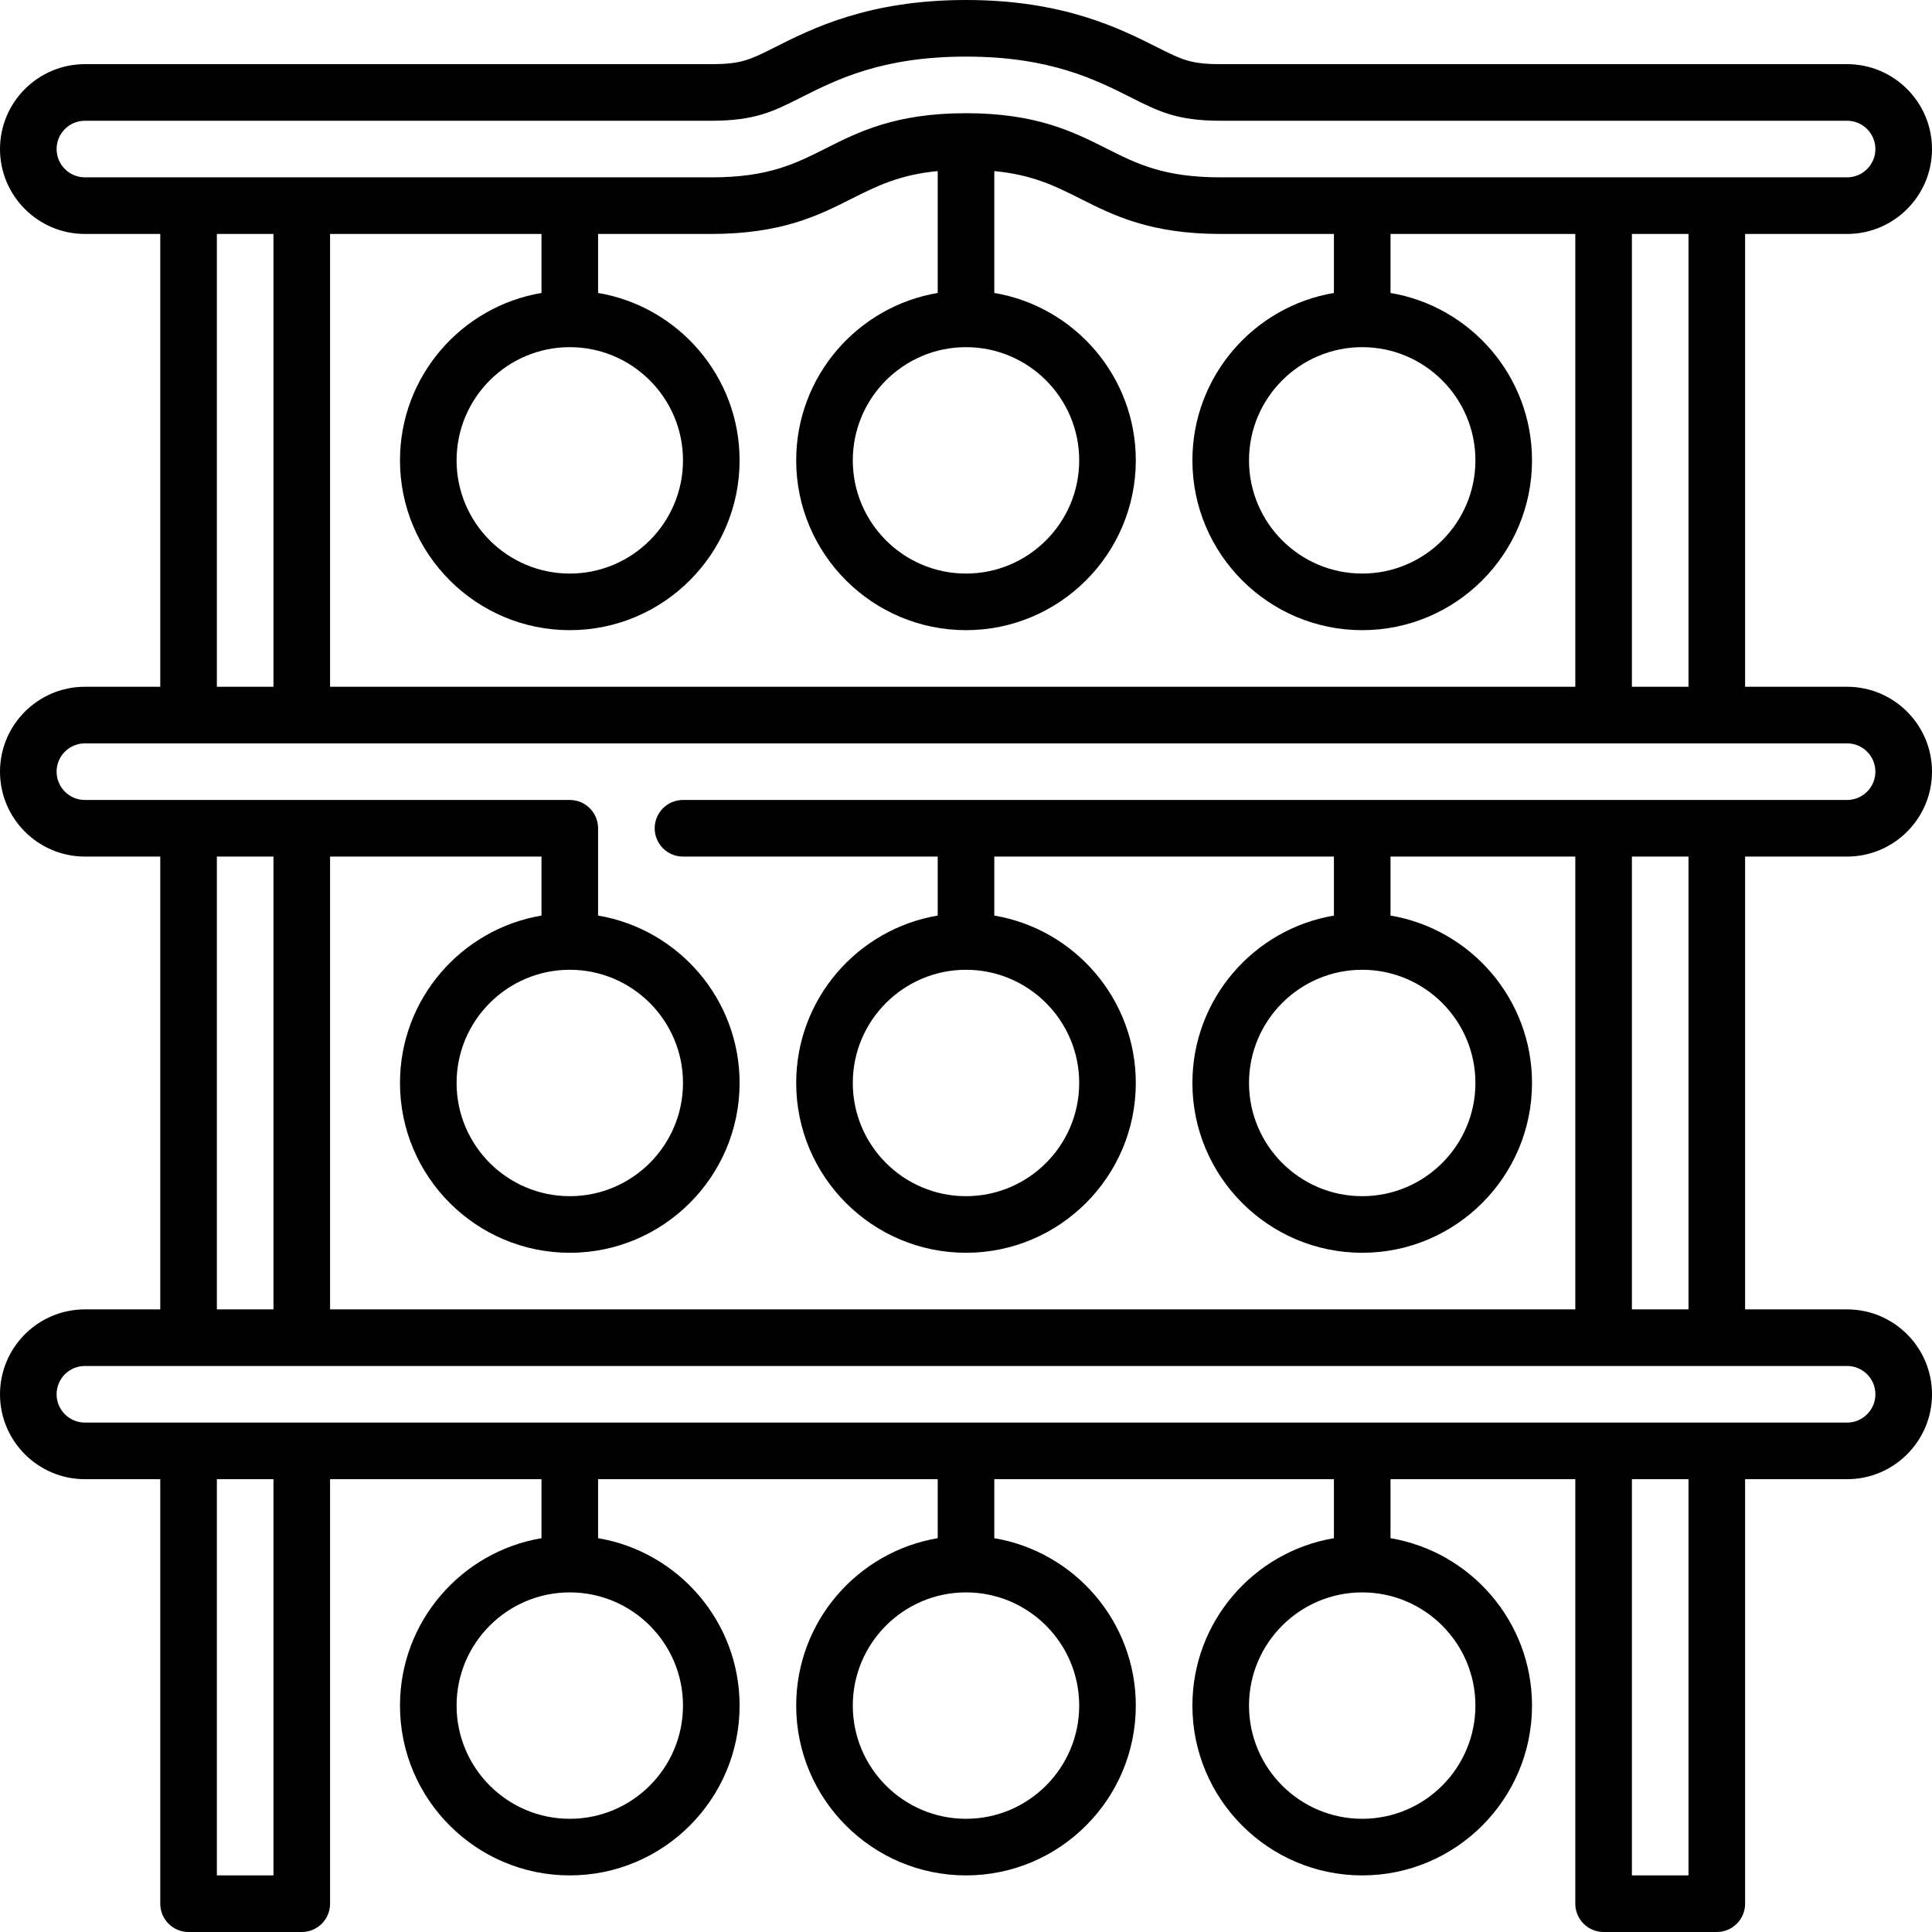 <svg id="Capa_1" enable-background="new 0 0 512 512" height="512" viewBox="0 0 512 512" width="512" xmlns="http://www.w3.org/2000/svg"><g><path d="m489.5 227c12.406 0 22.5-10.093 22.5-22.5s-10.094-22.5-22.5-22.5h-27.029v-120h27.029c12.406 0 22.5-10.093 22.5-22.5s-10.094-22.5-22.5-22.5h-166c-7.964 0-10.21-1.132-16.881-4.492-9.889-4.981-24.834-12.508-50.619-12.508s-40.73 7.527-50.621 12.509c-6.669 3.359-8.915 4.491-16.879 4.491h-166c-12.406 0-22.5 10.093-22.5 22.5s10.094 22.5 22.5 22.5h19.971v120h-19.971c-12.406 0-22.5 10.093-22.5 22.5s10.094 22.5 22.5 22.5h19.971v120h-19.971c-12.406 0-22.5 10.093-22.5 22.5s10.094 22.5 22.5 22.5h19.971v112.5c0 4.142 3.357 7.5 7.5 7.5h30c4.143 0 7.5-3.358 7.5-7.5v-112.5h56.029v15.637c-21.254 3.582-37.5 22.106-37.5 44.363 0 24.813 20.187 45 45 45s45-20.187 45-45c0-22.257-16.246-40.781-37.5-44.363v-15.637h90v15.637c-21.254 3.582-37.5 22.106-37.5 44.363 0 24.813 20.187 45 45 45s45-20.187 45-45c0-22.257-16.246-40.781-37.5-44.363v-15.637h90v15.637c-21.254 3.582-37.5 22.106-37.5 44.363 0 24.813 20.187 45 45 45s45-20.187 45-45c0-22.257-16.246-40.781-37.5-44.363v-15.637h48.971v112.5c0 4.142 3.357 7.5 7.5 7.5h30c4.143 0 7.5-3.358 7.5-7.5v-112.5h27.029c12.406 0 22.5-10.093 22.5-22.5s-10.094-22.5-22.5-22.5h-27.029v-120zm-308.5 225c0 16.542-13.458 30-30 30s-30-13.458-30-30 13.458-30 30-30 30 13.458 30 30zm105 0c0 16.542-13.458 30-30 30s-30-13.458-30-30 13.458-30 30-30 30 13.458 30 30zm105 0c0 16.542-13.458 30-30 30s-30-13.458-30-30 13.458-30 30-30 30 13.458 30 30zm56.471-270h-15v-120h15zm-360 0v-120h56.029v15.637c-21.254 3.582-37.5 22.106-37.5 44.363 0 24.813 20.187 45 45 45s45-20.187 45-45c0-22.257-16.246-40.781-37.5-44.363v-15.637h30c18.657 0 28.468-4.942 37.124-9.302 6.707-3.378 12.672-6.377 22.876-7.358v32.297c-21.254 3.582-37.5 22.106-37.5 44.363 0 24.813 20.187 45 45 45s45-20.187 45-45c0-22.257-16.246-40.781-37.5-44.363v-32.297c10.204.981 16.169 3.98 22.876 7.358 8.656 4.36 18.467 9.302 37.124 9.302h30v15.637c-21.254 3.582-37.5 22.106-37.5 44.363 0 24.813 20.187 45 45 45s45-20.187 45-45c0-22.257-16.246-40.781-37.5-44.363v-15.637h48.971v120zm63.529-90c16.542 0 30 13.458 30 30s-13.458 30-30 30-30-13.458-30-30 13.458-30 30-30zm105 0c16.542 0 30 13.458 30 30s-13.458 30-30 30-30-13.458-30-30 13.458-30 30-30zm105 0c16.542 0 30 13.458 30 30s-13.458 30-30 30-30-13.458-30-30 13.458-30 30-30zm-346-52.5c0-4.136 3.364-7.5 7.5-7.5h166c11.528 0 16.341-2.424 23.629-6.095 9.645-4.859 21.65-10.905 43.871-10.905s34.226 6.046 43.873 10.906c7.286 3.67 12.099 6.094 23.627 6.094h166c4.136 0 7.5 3.364 7.5 7.5s-3.364 7.5-7.5 7.5h-166c-15.093 0-22.175-3.567-30.376-7.698-8.656-4.36-18.467-9.302-37.124-9.302s-28.468 4.942-37.124 9.302c-8.201 4.131-15.283 7.698-30.376 7.698h-166c-4.136 0-7.5-3.364-7.5-7.5zm42.471 22.5h15v120h-15zm-42.471 142.5c0-4.136 3.364-7.5 7.5-7.5h467c4.136 0 7.5 3.364 7.5 7.5s-3.364 7.5-7.5 7.5h-308.5c-4.143 0-7.5 3.358-7.5 7.5s3.357 7.5 7.5 7.5h67.5v15.637c-21.254 3.582-37.5 22.106-37.5 44.363 0 24.813 20.187 45 45 45s45-20.187 45-45c0-22.257-16.246-40.781-37.5-44.363v-15.637h90v15.637c-21.254 3.582-37.5 22.106-37.5 44.363 0 24.813 20.187 45 45 45s45-20.187 45-45c0-22.257-16.246-40.781-37.5-44.363v-15.637h48.971v120h-330v-120h56.029v15.637c-21.254 3.582-37.5 22.106-37.5 44.363 0 24.813 20.187 45 45 45s45-20.187 45-45c0-22.257-16.246-40.781-37.5-44.363v-23.137c0-4.142-3.357-7.5-7.5-7.5h-128.5c-4.136 0-7.5-3.364-7.5-7.5zm346 52.5c16.542 0 30 13.458 30 30s-13.458 30-30 30-30-13.458-30-30 13.458-30 30-30zm-105 0c16.542 0 30 13.458 30 30s-13.458 30-30 30-30-13.458-30-30 13.458-30 30-30zm-105 0c16.542 0 30 13.458 30 30s-13.458 30-30 30-30-13.458-30-30 13.458-30 30-30zm-93.529-30h15v120h-15zm15 270h-15v-105h15zm375 0h-15v-105h15zm49.529-127.5c0 4.136-3.364 7.5-7.5 7.5h-467c-4.136 0-7.5-3.364-7.5-7.5s3.364-7.5 7.5-7.5h467c4.136 0 7.5 3.364 7.5 7.5zm-49.529-22.5h-15v-120h15z"/></g></svg>